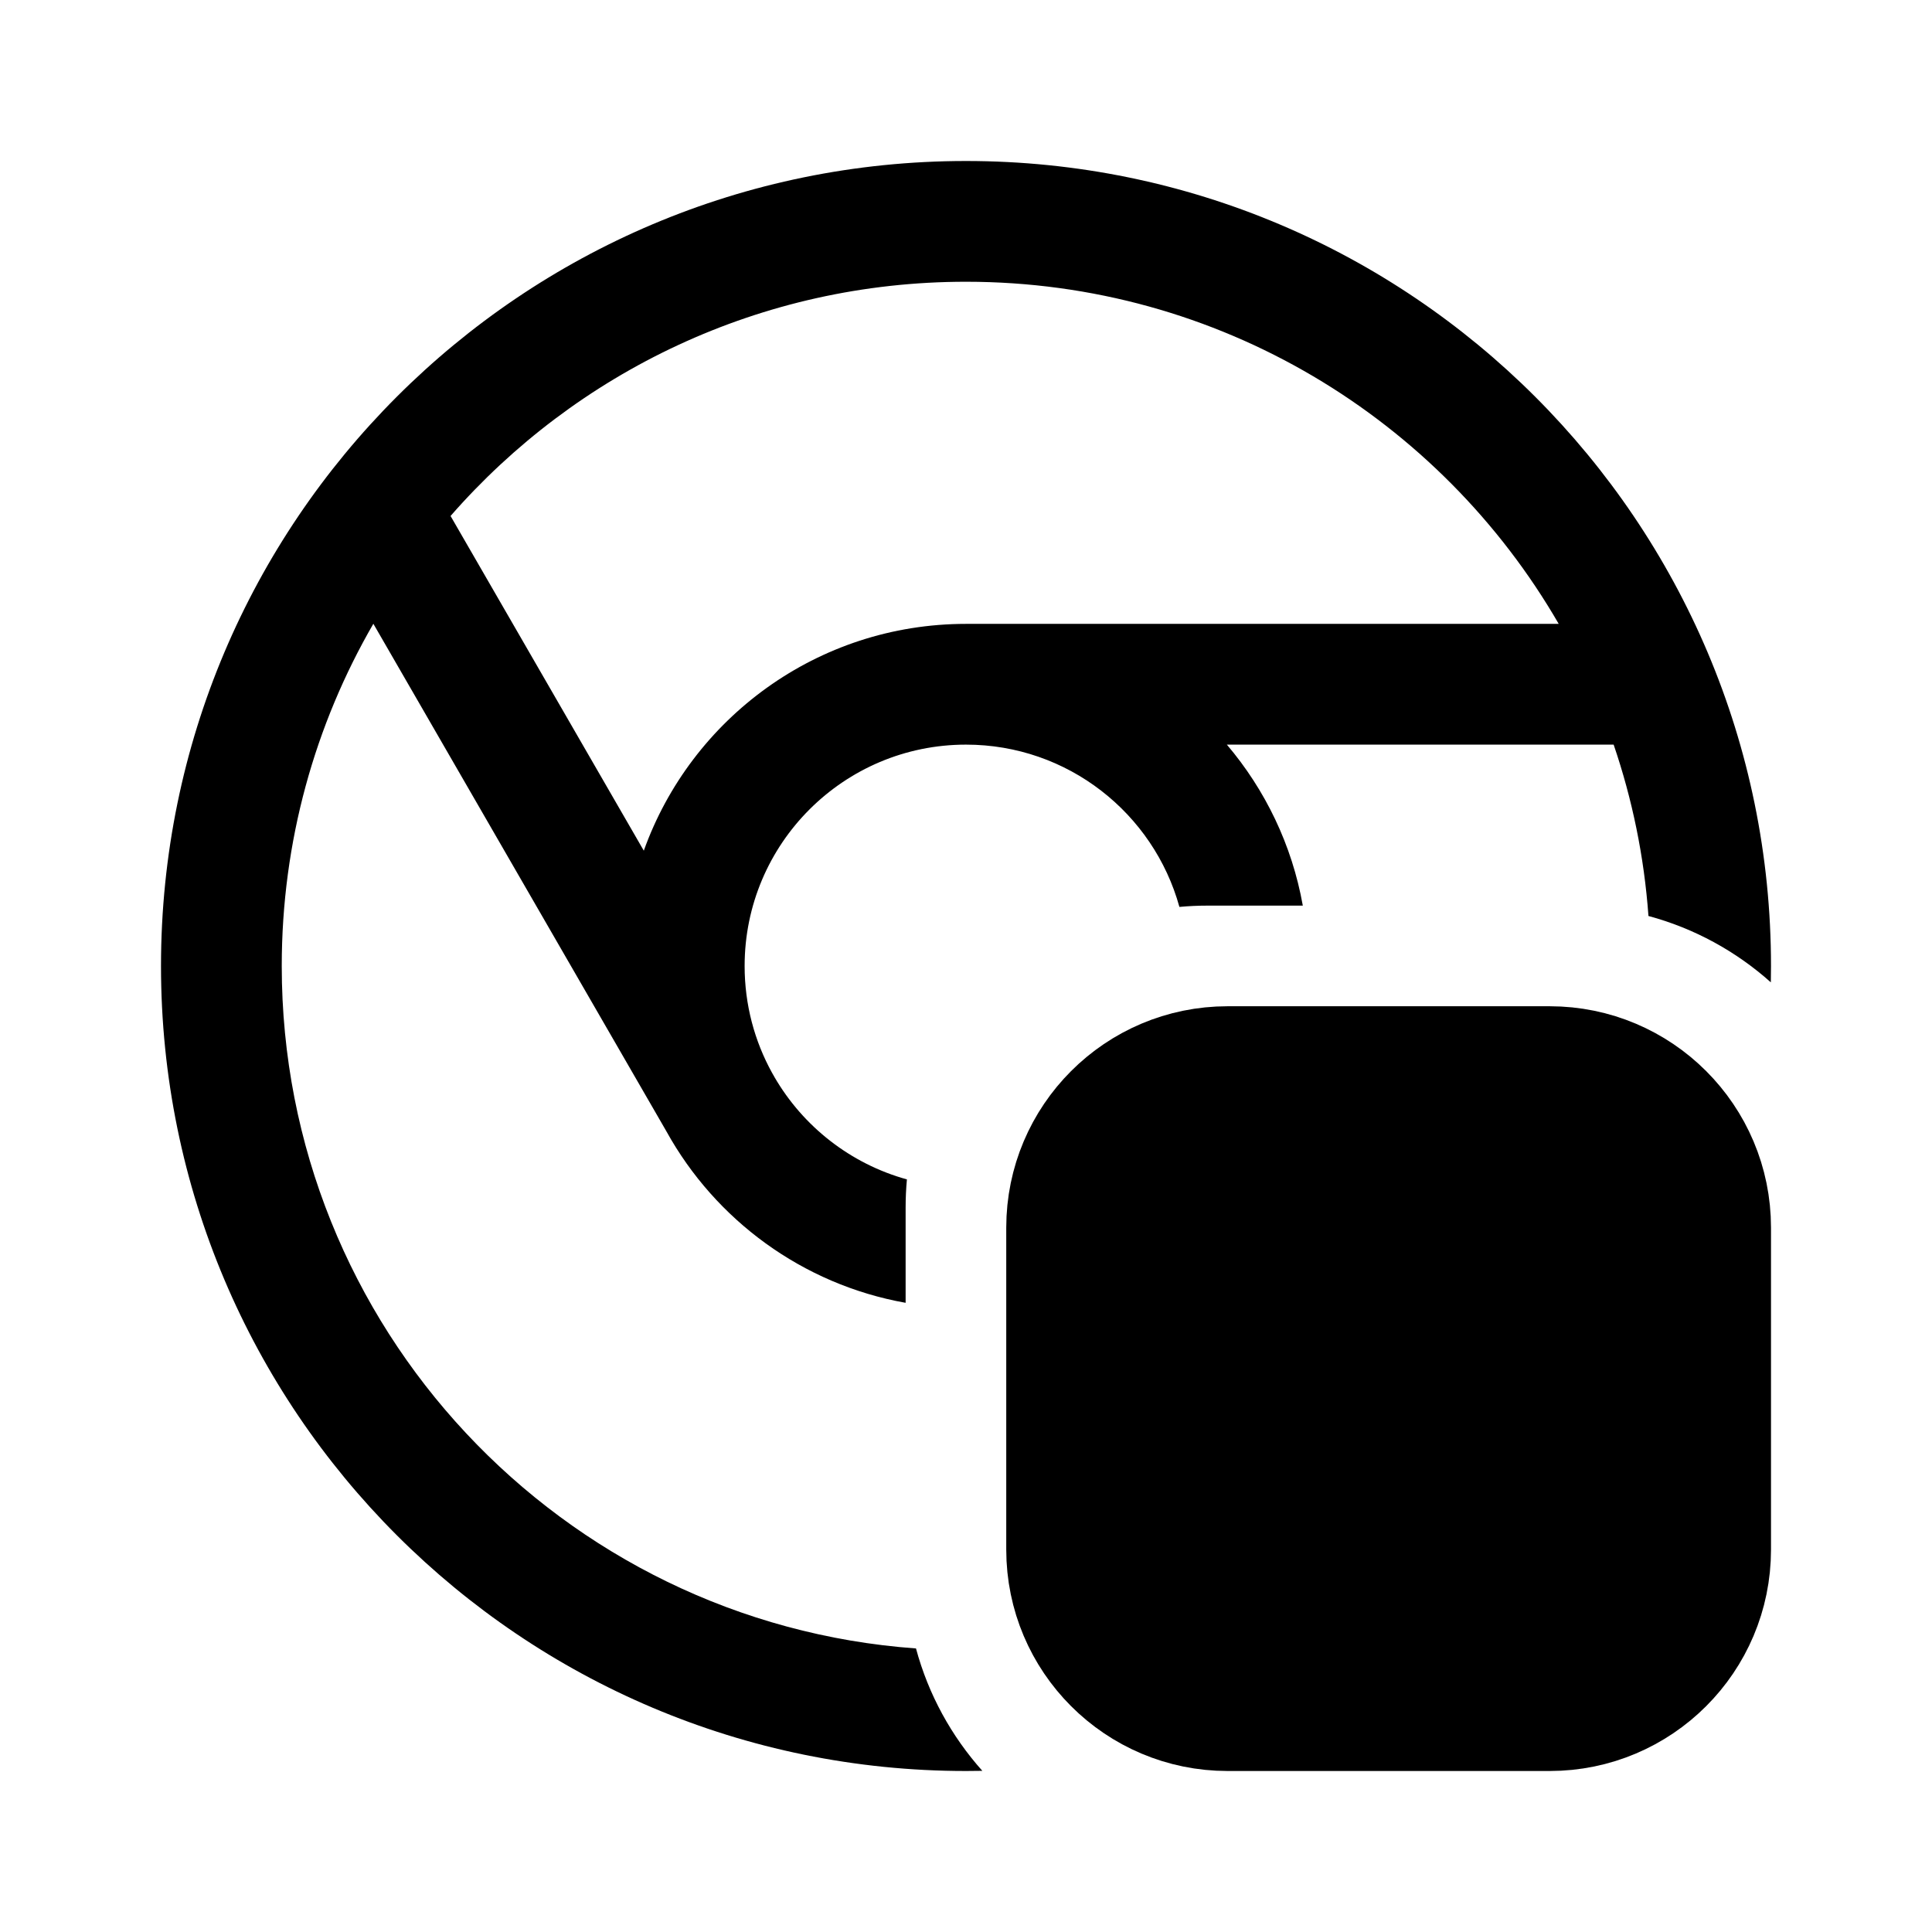<svg id="vector" xmlns="http://www.w3.org/2000/svg" width="192" height="192" viewBox="0 0 192 192"><path fill="#00000000" d="M106,122C106,113.163 113.163,106 122,106H154C162.837,106 170,113.163 170,122V154C170,162.837 162.837,170 154,170H122C113.163,170 106,162.837 106,154V122Z" stroke-width="12" stroke="#000000" id="path_0"/><path fill="#00000000" d="M142,152H128V138H142C145.866,138 149,141.134 149,145C149,148.866 145.866,152 142,152Z" stroke-linejoin="round" stroke-width="8" stroke="#000000" id="path_1"/><path fill="#00000000" d="M140,138H128V124H140C143.866,124 147,127.134 147,131C147,134.866 143.866,138 140,138Z" stroke-linejoin="round" stroke-width="8" stroke="#000000" id="path_2"/><path fill="#000000" d="M96,28C75.568,28 57.241,37.011 44.776,51.277L63.98,84.539C68.683,71.4 81.244,62 96,62H154.903C143.145,41.675 121.17,28 96,28ZM28,96C28,83.609 31.314,71.993 37.104,61.989L66.226,112.429C71.094,121.232 79.753,127.648 90,129.472V120C90,119.058 90.043,118.127 90.128,117.208C84.513,115.656 79.798,111.935 76.944,107.002L76.948,107L76.733,106.628C74.991,103.478 74,99.855 74,96C74,83.85 83.85,74 96,74C106.117,74 114.639,80.829 117.208,90.128C118.127,90.043 119.058,90 120,90H129.472C128.398,83.966 125.732,78.483 121.924,74H160.362C162.208,79.402 163.394,85.111 163.821,91.03C168.402,92.263 172.548,94.554 175.984,97.624C175.995,97.084 176,96.543 176,96C176,51.817 140.183,16 96,16C51.817,16 16,51.817 16,96C16,140.183 51.817,176 96,176C96.543,176 97.084,175.995 97.624,175.984C94.554,172.548 92.263,168.402 91.03,163.821C55.795,161.276 28,131.884 28,96Z" fill-rule="evenodd" id="path_3"/></svg>